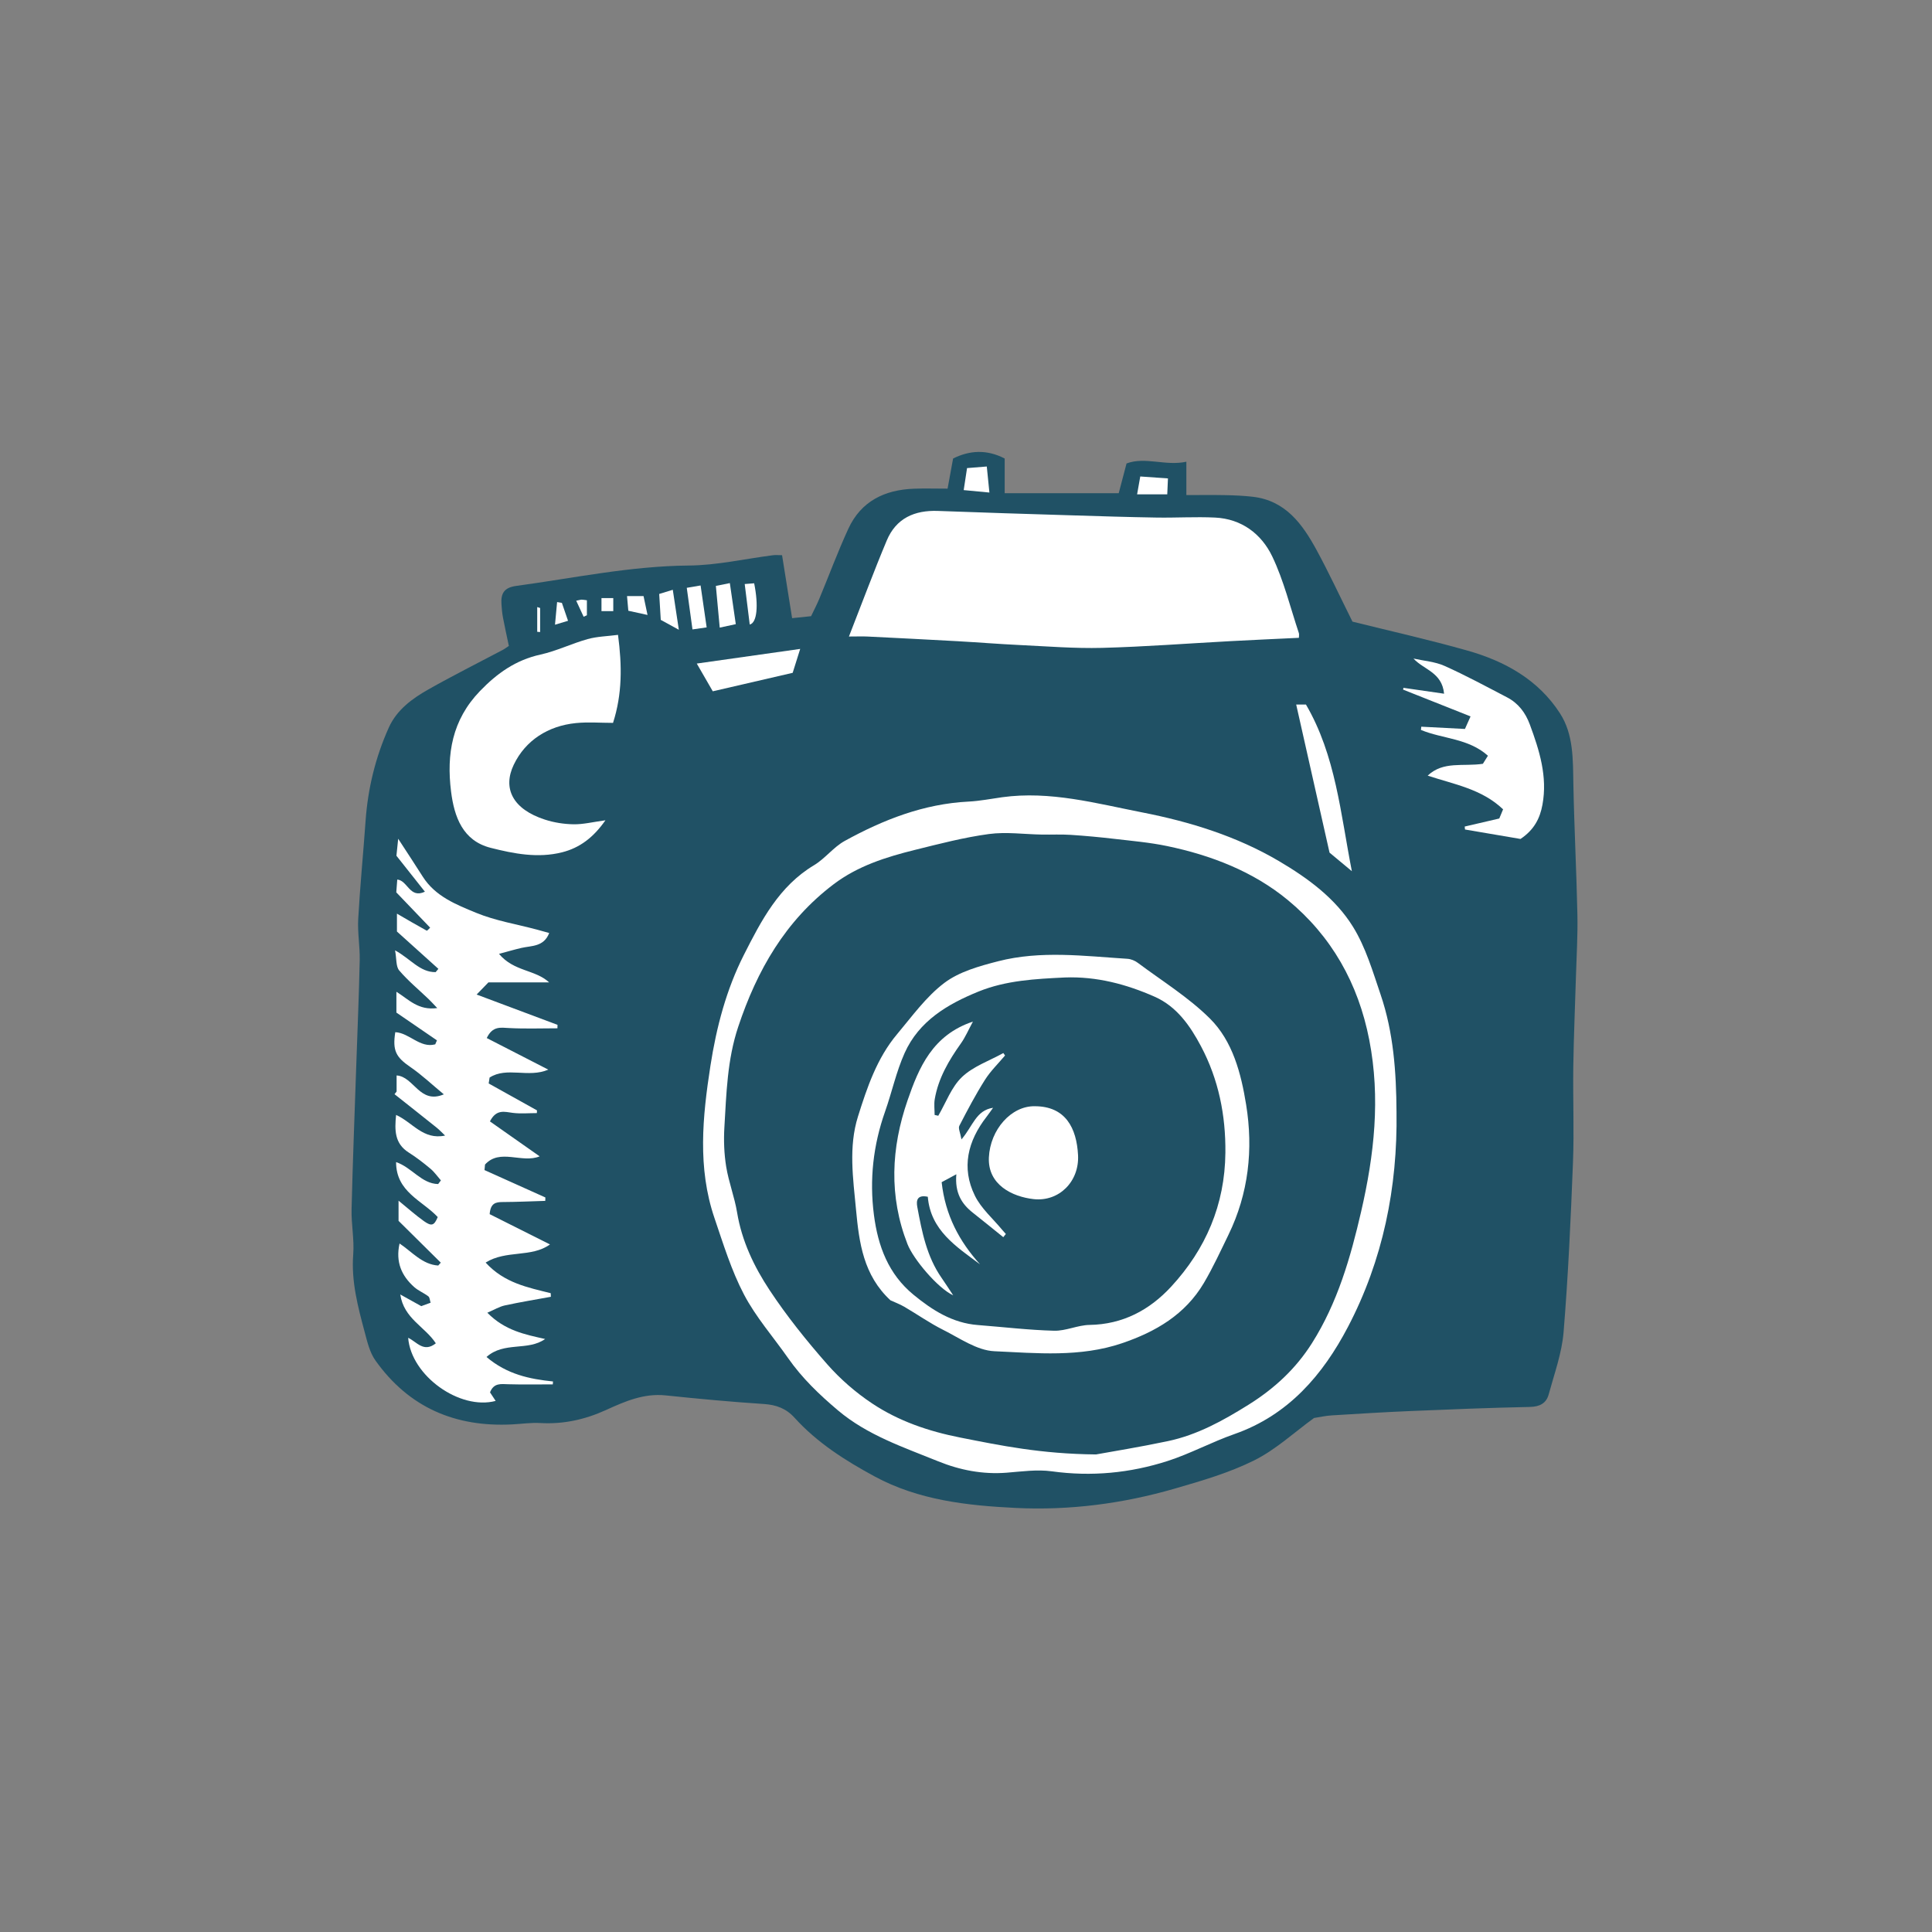 <svg version="1.1" id="svg" xmlns="http://www.w3.org/2000/svg" xmlns:xlink="http://www.w3.org/1999/xlink" x="0px" y="0px"
	 width="200px" height="200px" viewBox="0 0 200 200" enable-background="new 0 0 200 200" xml:space="preserve">
<rect x="0" y="0" width="200" height="200" fill="#808080" stroke="none"/>
<path class="stroke" fill="#205165"  fill-rule="evenodd" clip-rule="evenodd" d="M80.959,57.473c0.354,2.22,0.696,4.359,1.04,6.519
	c0.664-0.069,1.239-0.129,1.964-0.205c0.263-0.554,0.588-1.169,0.854-1.809c1.004-2.412,1.91-4.867,3.001-7.238
	c1.314-2.859,3.765-4.04,6.802-4.149c1.084-0.04,2.172-0.006,3.473-0.006c0.181-0.987,0.359-1.958,0.571-3.12
	c1.681-0.84,3.469-0.973,5.34,0.001c0,1.156,0,2.271,0,3.592c3.917,0,7.726,0,11.805,0c0.214-0.813,0.475-1.803,0.811-3.08
	c1.92-0.728,4.052,0.291,6.191-0.181c0,1.269,0,2.193,0,3.453c1.366,0,2.71-0.02,4.053,0.007c0.935,0.019,1.875,0.06,2.804,0.166
	c3.412,0.386,5.165,2.835,6.631,5.53c1.267,2.329,2.383,4.74,3.708,7.398c3.849,0.959,7.904,1.866,11.896,2.996
	c3.875,1.097,7.334,3.007,9.584,6.494c1.41,2.184,1.338,4.75,1.387,7.271c0.086,4.527,0.323,9.052,0.418,13.58
	c0.045,2.108-0.088,4.219-0.149,6.328c-0.091,3.125-0.23,6.25-0.276,9.376c-0.048,3.319,0.096,6.645-0.034,9.96
	c-0.229,5.853-0.493,11.708-0.971,17.544c-0.178,2.178-0.96,4.312-1.542,6.447c-0.251,0.922-0.928,1.28-1.956,1.3
	c-4.106,0.083-8.212,0.25-12.316,0.422c-2.729,0.115-5.455,0.281-8.181,0.451c-0.647,0.04-1.288,0.186-1.836,0.269
	c-2.056,1.492-3.958,3.272-6.191,4.385c-2.591,1.292-5.439,2.118-8.239,2.929c-5.363,1.553-10.88,2.271-16.449,1.999
	c-5.029-0.247-10.061-0.797-14.617-3.264c-3.036-1.644-5.943-3.485-8.286-6.076c-0.863-0.953-1.887-1.336-3.174-1.42
	c-3.394-0.222-6.783-0.538-10.166-0.891c-2.261-0.237-4.227,0.625-6.178,1.514c-2.172,0.989-4.402,1.483-6.793,1.347
	c-0.963-0.054-1.937,0.09-2.905,0.14c-5.902,0.312-10.721-1.756-14.174-6.623c-0.584-0.824-0.837-1.919-1.106-2.926
	c-0.703-2.629-1.403-5.25-1.188-8.042c0.12-1.547-0.207-3.123-0.17-4.683c0.121-4.961,0.317-9.92,0.485-14.881
	c0.123-3.627,0.28-7.254,0.357-10.883c0.03-1.429-0.234-2.867-0.155-4.29c0.189-3.378,0.523-6.749,0.761-10.125
	c0.237-3.375,1.026-6.617,2.411-9.692c0.82-1.818,2.406-2.983,4.081-3.931c2.539-1.437,5.153-2.744,7.733-4.11
	c0.168-0.089,0.321-0.209,0.609-0.399c-0.202-0.963-0.422-1.943-0.608-2.928c-0.087-0.458-0.128-0.928-0.158-1.394
	c-0.072-1.08,0.247-1.715,1.508-1.888c5.952-0.809,11.835-2.062,17.896-2.113c2.901-0.024,5.797-0.695,8.695-1.065
	C80.279,57.442,80.553,57.473,80.959,57.473z"/>
<path fill-rule="evenodd" clip-rule="evenodd" fill="#ffffff" class="fill" d="M144.566,115.107c0.119,7.827-1.406,15.343-5.031,22.264
	c-2.59,4.945-6.159,9.127-11.742,11.081c-2.344,0.82-4.558,2.026-6.917,2.788c-3.894,1.256-7.894,1.635-11.997,1.07
	c-1.521-0.209-3.115,0.02-4.667,0.143c-2.473,0.194-4.838-0.263-7.097-1.181c-3.601-1.464-7.313-2.69-10.376-5.276
	c-1.926-1.625-3.711-3.337-5.155-5.403c-1.537-2.196-3.342-4.246-4.574-6.599c-1.302-2.486-2.139-5.229-3.049-7.903
	c-1.769-5.2-1.236-10.481-0.417-15.768c0.62-3.995,1.647-7.895,3.464-11.479c1.788-3.527,3.631-7.106,7.259-9.277
	c1.151-0.689,2.014-1.875,3.182-2.517c3.99-2.195,8.18-3.838,12.816-4.07c1.167-0.058,2.326-0.292,3.487-0.452
	c4.957-0.68,9.712,0.637,14.483,1.571c4.955,0.97,9.784,2.462,14.168,5.046c2.979,1.757,5.832,3.842,7.66,6.798
	c1.312,2.12,2.044,4.625,2.857,7.018C144.258,106.889,144.541,110.985,144.566,115.107z M113.458,150.563
	c1.558-0.284,4.515-0.76,7.44-1.378c3.044-0.643,5.701-2.113,8.346-3.766c2.703-1.689,4.907-3.742,6.577-6.385
	c2.639-4.174,3.987-8.856,5.084-13.612c1.355-5.869,2.016-11.748,0.84-17.778c-1.142-5.856-3.916-10.748-8.435-14.475
	c-3.584-2.956-7.934-4.636-12.496-5.586c-1.791-0.373-3.627-0.531-5.448-0.744c-1.506-0.175-3.017-0.317-4.531-0.415
	c-0.988-0.064-1.983-0.012-2.975-0.029c-1.834-0.03-3.698-0.298-5.493-0.056c-2.578,0.349-5.118,1.013-7.65,1.641
	c-2.984,0.741-5.903,1.653-8.416,3.554c-5.006,3.788-7.934,8.91-9.885,14.769c-1.135,3.407-1.219,6.897-1.428,10.393
	c-0.08,1.352-0.029,2.739,0.186,4.073c0.259,1.602,0.867,3.145,1.13,4.745c0.488,2.96,1.759,5.612,3.364,8.039
	c1.779,2.692,3.821,5.233,5.953,7.66c1.355,1.542,2.959,2.938,4.668,4.074c2.746,1.828,5.839,2.881,9.104,3.525
	C103.576,149.638,107.738,150.509,113.458,150.563z"/>
<path fill-rule="evenodd" clip-rule="evenodd" fill="#ffffff" class="fill" d="M87.882,65.892c1.354-3.457,2.567-6.729,3.917-9.944
	c0.964-2.297,2.873-3.147,5.303-3.056c4.61,0.174,9.223,0.313,13.834,0.455c2.929,0.091,5.857,0.184,8.787,0.231
	c2.019,0.033,4.044-0.096,6.059,0.001c2.753,0.132,4.808,1.698,5.922,4.027c1.2,2.507,1.864,5.271,2.752,7.926
	c0.046,0.139,0.006,0.306,0.006,0.495c-2.371,0.114-4.707,0.217-7.042,0.342c-4.444,0.238-8.886,0.583-13.333,0.699
	c-2.843,0.073-5.695-0.16-8.542-0.295c-2.143-0.101-4.283-0.276-6.426-0.396c-3.105-0.173-6.212-0.33-9.318-0.483
	C89.265,65.868,88.727,65.892,87.882,65.892z"/>
<path fill-rule="evenodd" clip-rule="evenodd" fill="#ffffff" class="fill" d="M45.116,139.058c-1.121-1.727-3.305-2.544-3.68-5.054
	c0.854,0.475,1.478,0.821,2.173,1.207c0.271-0.098,0.59-0.216,0.968-0.354c-0.084-0.254-0.088-0.548-0.234-0.659
	c-0.462-0.353-1.029-0.577-1.461-0.958c-1.317-1.167-1.946-2.607-1.52-4.514c1.302,0.871,2.351,2.174,4.002,2.282
	c0.089-0.099,0.178-0.198,0.267-0.297c-1.452-1.438-2.904-2.875-4.373-4.328c0-0.662,0-1.269,0-2.09
	c0.959,0.78,1.757,1.499,2.626,2.118c0.802,0.571,1.066,0.456,1.43-0.421c-1.59-1.713-4.314-2.582-4.311-5.69
	c1.636,0.553,2.628,2.238,4.353,2.273c0.096-0.127,0.191-0.253,0.286-0.38c-0.357-0.407-0.672-0.866-1.083-1.21
	c-0.714-0.598-1.457-1.174-2.243-1.67c-1.479-0.934-1.471-2.319-1.312-3.896c1.698,0.76,2.8,2.621,5.071,2.136
	c-0.294-0.278-0.57-0.577-0.885-0.83c-1.443-1.158-2.898-2.303-4.349-3.453c0.073-0.091,0.145-0.183,0.216-0.274
	c0-0.543,0-1.085,0-1.666c1.801,0.115,2.376,3.018,4.889,1.957c-1.259-1.04-2.291-2.024-3.453-2.819
	c-1.503-1.029-1.875-1.703-1.573-3.616c1.461,0.072,2.557,1.681,4.135,1.258c0.06-0.138,0.119-0.274,0.178-0.412
	c-1.433-0.981-2.866-1.963-4.197-2.875c0-0.857,0-1.438,0-2.155c1.265,0.782,2.26,1.963,4.228,1.687
	c-0.411-0.428-0.638-0.683-0.884-0.919c-1.027-0.984-2.135-1.897-3.053-2.974c-0.349-0.409-0.264-1.187-0.429-2.082
	c1.609,0.881,2.572,2.279,4.2,2.255c0.095-0.113,0.188-0.227,0.283-0.34c-1.484-1.336-2.967-2.672-4.289-3.864
	c0-0.835,0-1.363,0-1.851c1.051,0.61,2.056,1.202,3.079,1.761c0.054,0.029,0.263-0.224,0.358-0.308
	c-1.197-1.248-2.349-2.451-3.506-3.657c0.035-0.463,0.067-0.876,0.102-1.324c1.082,0.092,1.281,2.005,2.862,1.257
	c-1.017-1.284-1.93-2.436-2.948-3.722c0.039-0.379,0.098-0.941,0.182-1.758c0.951,1.464,1.76,2.683,2.542,3.919
	c1.298,2.049,3.471,2.899,5.524,3.745c1.999,0.823,4.191,1.178,6.297,1.74c0.373,0.1,0.745,0.206,1.271,0.352
	c-0.562,1.451-1.828,1.302-2.885,1.546c-0.698,0.162-1.386,0.366-2.313,0.614c1.554,1.852,3.727,1.603,5.194,2.953
	c-2.029,0-4.058,0-6.29,0c-0.243,0.251-0.58,0.597-1.219,1.257c3.04,1.139,5.706,2.138,8.372,3.137
	c-0.002,0.119-0.004,0.239-0.007,0.358c-1.665,0-3.332,0.062-4.99-0.025c-0.889-0.047-1.722-0.235-2.327,1.034
	c2.066,1.06,4.133,2.121,6.371,3.27c-2.061,0.89-4.301-0.329-6.078,0.821c-0.032,0.203-0.063,0.407-0.094,0.61
	c1.667,0.929,3.333,1.857,5,2.786c-0.004,0.095-0.008,0.188-0.012,0.282c-0.827,0-1.664,0.081-2.479-0.021
	c-0.862-0.108-1.712-0.423-2.38,0.88c1.673,1.175,3.37,2.367,5.149,3.618c-1.841,0.759-4.114-0.852-5.657,0.849
	c-0.018,0.191-0.035,0.382-0.053,0.573c2.1,0.945,4.201,1.89,6.301,2.834c-0.003,0.118-0.007,0.236-0.011,0.354
	c-1.474,0.044-2.948,0.113-4.422,0.12c-0.703,0.004-1.246,0.11-1.335,1.254c2.016,1.012,4.119,2.068,6.243,3.134
	c-1.92,1.393-4.534,0.548-6.66,1.878c1.941,2.125,4.375,2.575,6.738,3.17c0.005,0.124,0.01,0.248,0.016,0.372
	c-1.59,0.292-3.187,0.551-4.766,0.894c-0.562,0.122-1.082,0.443-1.812,0.756c1.825,1.856,3.899,2.25,5.983,2.72
	c-1.786,1.275-4.261,0.236-6.069,1.863c2.131,1.805,4.464,2.283,6.884,2.533c-0.007,0.101-0.014,0.201-0.021,0.301
	c-1.531,0-3.063,0.031-4.594-0.013c-0.761-0.021-1.514-0.165-1.905,0.841c0.175,0.267,0.379,0.574,0.583,0.884
	c-3.708,0.99-8.747-2.596-9.057-6.533C43.144,138.902,43.858,140.062,45.116,139.058z"/>
<path fill-rule="evenodd" clip-rule="evenodd" fill="#ffffff" class="fill" d="M62.673,84.916c-1.23,1.766-2.644,2.85-4.486,3.314
	c-2.506,0.633-5.002,0.145-7.4-0.464c-2.886-0.734-3.765-3.203-4.094-5.835c-0.483-3.862,0.11-7.402,2.985-10.385
	c1.791-1.859,3.719-3.223,6.275-3.786c1.662-0.366,3.229-1.141,4.876-1.6c0.981-0.274,2.033-0.293,3.148-0.439
	c0.421,3.196,0.446,6.111-0.517,9.111c-1.285,0-2.574-0.105-3.84,0.021c-2.886,0.288-5.229,1.793-6.435,4.309
	c-1.169,2.442-0.126,4.603,3.235,5.688c0.944,0.305,1.972,0.465,2.965,0.48C60.375,85.346,61.368,85.094,62.673,84.916z"/>
<path fill-rule="evenodd" clip-rule="evenodd" fill="#ffffff" class="fill" d="M157.403,86.848c-1.853-0.316-3.799-0.646-5.747-0.978
	c-0.01-0.102-0.021-0.204-0.031-0.306c1.154-0.269,2.307-0.538,3.58-0.833c0.107-0.259,0.262-0.631,0.394-0.949
	c-2.209-2.112-5.062-2.582-7.807-3.489c1.624-1.537,3.674-0.917,5.716-1.225c0.109-0.176,0.302-0.484,0.522-0.835
	c-2.033-1.819-4.689-1.735-6.935-2.671c0.011-0.111,0.023-0.224,0.035-0.335c1.464,0.076,2.927,0.152,4.52,0.235
	c0.15-0.337,0.31-0.695,0.581-1.3c-2.417-0.96-4.7-1.867-6.984-2.773c0.013-0.062,0.026-0.123,0.038-0.184
	c1.312,0.189,2.623,0.379,4.206,0.608c-0.215-2.229-2.1-2.473-3.168-3.639c1.079,0.242,2.232,0.319,3.222,0.763
	c2.2,0.985,4.327,2.139,6.467,3.254c1.16,0.604,1.9,1.579,2.354,2.805c0.993,2.685,1.846,5.383,1.308,8.309
	C159.417,84.701,158.833,85.888,157.403,86.848z"/>
<path fill-rule="evenodd" clip-rule="evenodd" fill="#ffffff" class="fill" d="M134.182,72.935c0.391,0,0.693,0,1.011,0
	c3.086,5.286,3.578,11.283,4.752,17.252c-0.95-0.79-1.823-1.516-2.312-1.923C136.436,82.943,135.325,78.01,134.182,72.935z"/>
<path fill-rule="evenodd" clip-rule="evenodd" fill="#ffffff" class="fill" d="M82.836,67.175c-0.374,1.189-0.636,2.024-0.778,2.475
	c-2.957,0.683-5.599,1.294-8.271,1.913c-0.572-0.991-1.067-1.85-1.657-2.872C75.74,68.18,79.144,67.698,82.836,67.175z"/>
<path fill-rule="evenodd" clip-rule="evenodd" fill="#ffffff" class="fill" d="M74.506,64.971c-0.142-1.541-0.267-2.888-0.399-4.317
	c0.5-0.101,0.902-0.183,1.446-0.292c0.211,1.461,0.409,2.821,0.616,4.25C75.609,64.732,75.13,64.836,74.506,64.971z"/>
<path fill-rule="evenodd" clip-rule="evenodd" fill="#ffffff" class="fill" d="M73.153,64.947c-0.554,0.079-0.93,0.133-1.468,0.21
	c-0.197-1.433-0.384-2.8-0.591-4.306c0.474-0.081,0.872-0.148,1.431-0.244C72.739,62.08,72.94,63.476,73.153,64.947z"/>
<path fill-rule="evenodd" clip-rule="evenodd" fill="#ffffff" class="fill" d="M99.762,50.735c0.126-0.834,0.233-1.524,0.347-2.278
	c0.762-0.061,1.361-0.109,2.043-0.165c0.089,0.885,0.167,1.672,0.271,2.696C101.553,50.905,100.749,50.829,99.762,50.735z"/>
<path fill-rule="evenodd" clip-rule="evenodd" fill="#ffffff" class="fill" d="M120.906,49.527c-0.029,0.663-0.048,1.115-0.072,1.648
	c-1.089,0-2.058,0-3.122,0c0.115-0.653,0.208-1.171,0.328-1.851C118.972,49.391,119.88,49.455,120.906,49.527z"/>
<path fill-rule="evenodd" clip-rule="evenodd" fill="#ffffff" class="fill" d="M70.274,65.195c-0.825-0.452-1.325-0.726-1.871-1.025
	c-0.053-0.88-0.104-1.732-0.163-2.683c0.383-0.117,0.774-0.237,1.407-0.432C69.849,62.386,70.035,63.613,70.274,65.195z"/>
<path fill-rule="evenodd" clip-rule="evenodd" fill="#ffffff" class="fill" d="M77.092,60.459c0.321-0.024,0.654-0.051,0.979-0.077
	c0.469,2.32,0.291,4.095-0.458,4.271C77.447,63.317,77.281,61.982,77.092,60.459z"/>
<path fill-rule="evenodd" clip-rule="evenodd" fill="#ffffff" class="fill" d="M67.032,63.66c-0.836-0.183-1.393-0.305-1.988-0.436
	c-0.044-0.516-0.085-0.968-0.134-1.52c0.584,0,1.066,0,1.709,0C66.741,62.275,66.866,62.869,67.032,63.66z"/>
<path fill-rule="evenodd" clip-rule="evenodd" fill="#ffffff" class="fill" d="M58.166,62.408c0.195,0.569,0.39,1.138,0.637,1.856
	c-0.42,0.126-0.744,0.225-1.35,0.406c0.088-0.946,0.153-1.645,0.218-2.344C57.835,62.354,58,62.381,58.166,62.408z"/>
<path fill-rule="evenodd" clip-rule="evenodd" fill="#ffffff" class="fill" d="M63.486,63.262c-0.494,0-0.825,0-1.221,0c0-0.461,0-0.866,0-1.349
	c0.396,0,0.755,0,1.221,0C63.486,62.354,63.486,62.746,63.486,63.262z"/>
<path fill-rule="evenodd" clip-rule="evenodd" fill="#ffffff" class="fill" d="M55.914,62.939c0,0.83,0,1.659,0,2.489
	c-0.1-0.008-0.2-0.016-0.301-0.024c0-0.854,0-1.707,0-2.561C55.714,62.875,55.814,62.907,55.914,62.939z"/>
<path fill-rule="evenodd" clip-rule="evenodd" fill="#ffffff" class="fill" d="M59.649,62.185c0.359-0.071,0.468-0.111,0.576-0.109
	c0.15,0.002,0.298,0.035,0.531,0.065c0,0.529,0,1.04,0,1.551c-0.113,0.051-0.225,0.103-0.338,0.154
	C60.18,63.331,59.943,62.817,59.649,62.185z"/>
<path fill-rule="evenodd" clip-rule="evenodd" fill="#ffffff" class="fill" d="M92.18,134.607c-2.803-2.596-3.244-5.964-3.565-9.387
	c-0.303-3.229-0.788-6.494,0.205-9.649c0.944-3.005,1.965-6.038,4.043-8.51c1.554-1.85,3.008-3.887,4.902-5.315
	c1.541-1.162,3.62-1.736,5.547-2.234c4.423-1.14,8.926-0.541,13.401-0.257c0.366,0.023,0.772,0.191,1.07,0.414
	c2.518,1.882,5.243,3.563,7.457,5.758c2.381,2.36,3.237,5.705,3.76,8.93c0.749,4.619,0.256,9.184-1.83,13.469
	c-0.818,1.682-1.601,3.39-2.551,4.997c-1.929,3.259-4.976,5.042-8.474,6.229c-4.335,1.47-8.813,1.027-13.214,0.826
	c-1.803-0.083-3.582-1.355-5.307-2.218c-1.385-0.693-2.664-1.598-4.006-2.381C93.153,135.007,92.641,134.819,92.18,134.607z
	 M110.229,101.188c-3.032,0.149-6.08,0.297-8.94,1.459c-3.205,1.304-6.152,3.047-7.638,6.352c-0.871,1.934-1.317,4.055-2.027,6.065
	c-1.23,3.485-1.63,7.035-1.155,10.707c0.419,3.242,1.503,6.129,4.097,8.26c1.946,1.598,4.036,2.933,6.653,3.136
	c2.634,0.205,5.265,0.521,7.902,0.59c1.219,0.032,2.445-0.583,3.674-0.602c3.437-0.054,6.208-1.542,8.437-3.954
	c3.59-3.885,5.568-8.49,5.62-13.868c0.039-3.89-0.706-7.589-2.526-11.025c-1.124-2.121-2.508-4.114-4.79-5.125
	C116.59,101.879,113.506,101.066,110.229,101.188z"/>
<path fill-rule="evenodd" clip-rule="evenodd" fill="#ffffff" class="fill" d="M99.531,117.951c1.195-1.399,1.5-3.008,3.272-3.273
	c-0.225,0.312-0.441,0.63-0.676,0.934c-1.941,2.5-2.636,5.265-1.205,8.171c0.653,1.325,1.871,2.371,2.834,3.542
	c0.118,0.143,0.246,0.278,0.37,0.417c-0.089,0.11-0.177,0.22-0.266,0.331c-1.049-0.844-2.091-1.697-3.149-2.53
	c-1.165-0.916-1.875-2.058-1.711-3.982c-0.723,0.389-1.165,0.626-1.521,0.818c0.378,3.431,1.828,6.125,3.972,8.502
	c-2.472-1.841-5.121-3.524-5.405-6.992c-1.119-0.236-1.209,0.4-1.088,1.05c0.476,2.569,0.975,5.138,2.514,7.347
	c0.367,0.525,0.711,1.065,1.203,1.808c-1.615-0.752-4.13-3.762-4.73-5.296c-1.945-4.97-1.693-9.969,0.004-14.886
	c1.171-3.391,2.578-6.763,6.768-8.156c-0.485,0.895-0.794,1.625-1.243,2.256c-1.255,1.763-2.336,3.6-2.708,5.764
	c-0.091,0.533-0.014,1.094-0.014,1.643c0.126,0.027,0.251,0.055,0.378,0.083c0.797-1.36,1.359-2.966,2.456-4.011
	c1.161-1.105,2.832-1.676,4.279-2.48c0.059,0.084,0.118,0.168,0.177,0.252c-0.703,0.839-1.506,1.613-2.085,2.53
	c-0.967,1.531-1.818,3.139-2.647,4.75C99.176,116.802,99.409,117.251,99.531,117.951z"/>
<path fill-rule="evenodd" clip-rule="evenodd" fill="#ffffff" class="fill" d="M107.122,114.517c3.198,0.002,4.33,2.28,4.477,5.056
	c0.145,2.751-1.981,4.847-4.593,4.56c-2.196-0.242-4.773-1.478-4.636-4.325C102.506,116.945,104.677,114.471,107.122,114.517z"/>
</svg>
